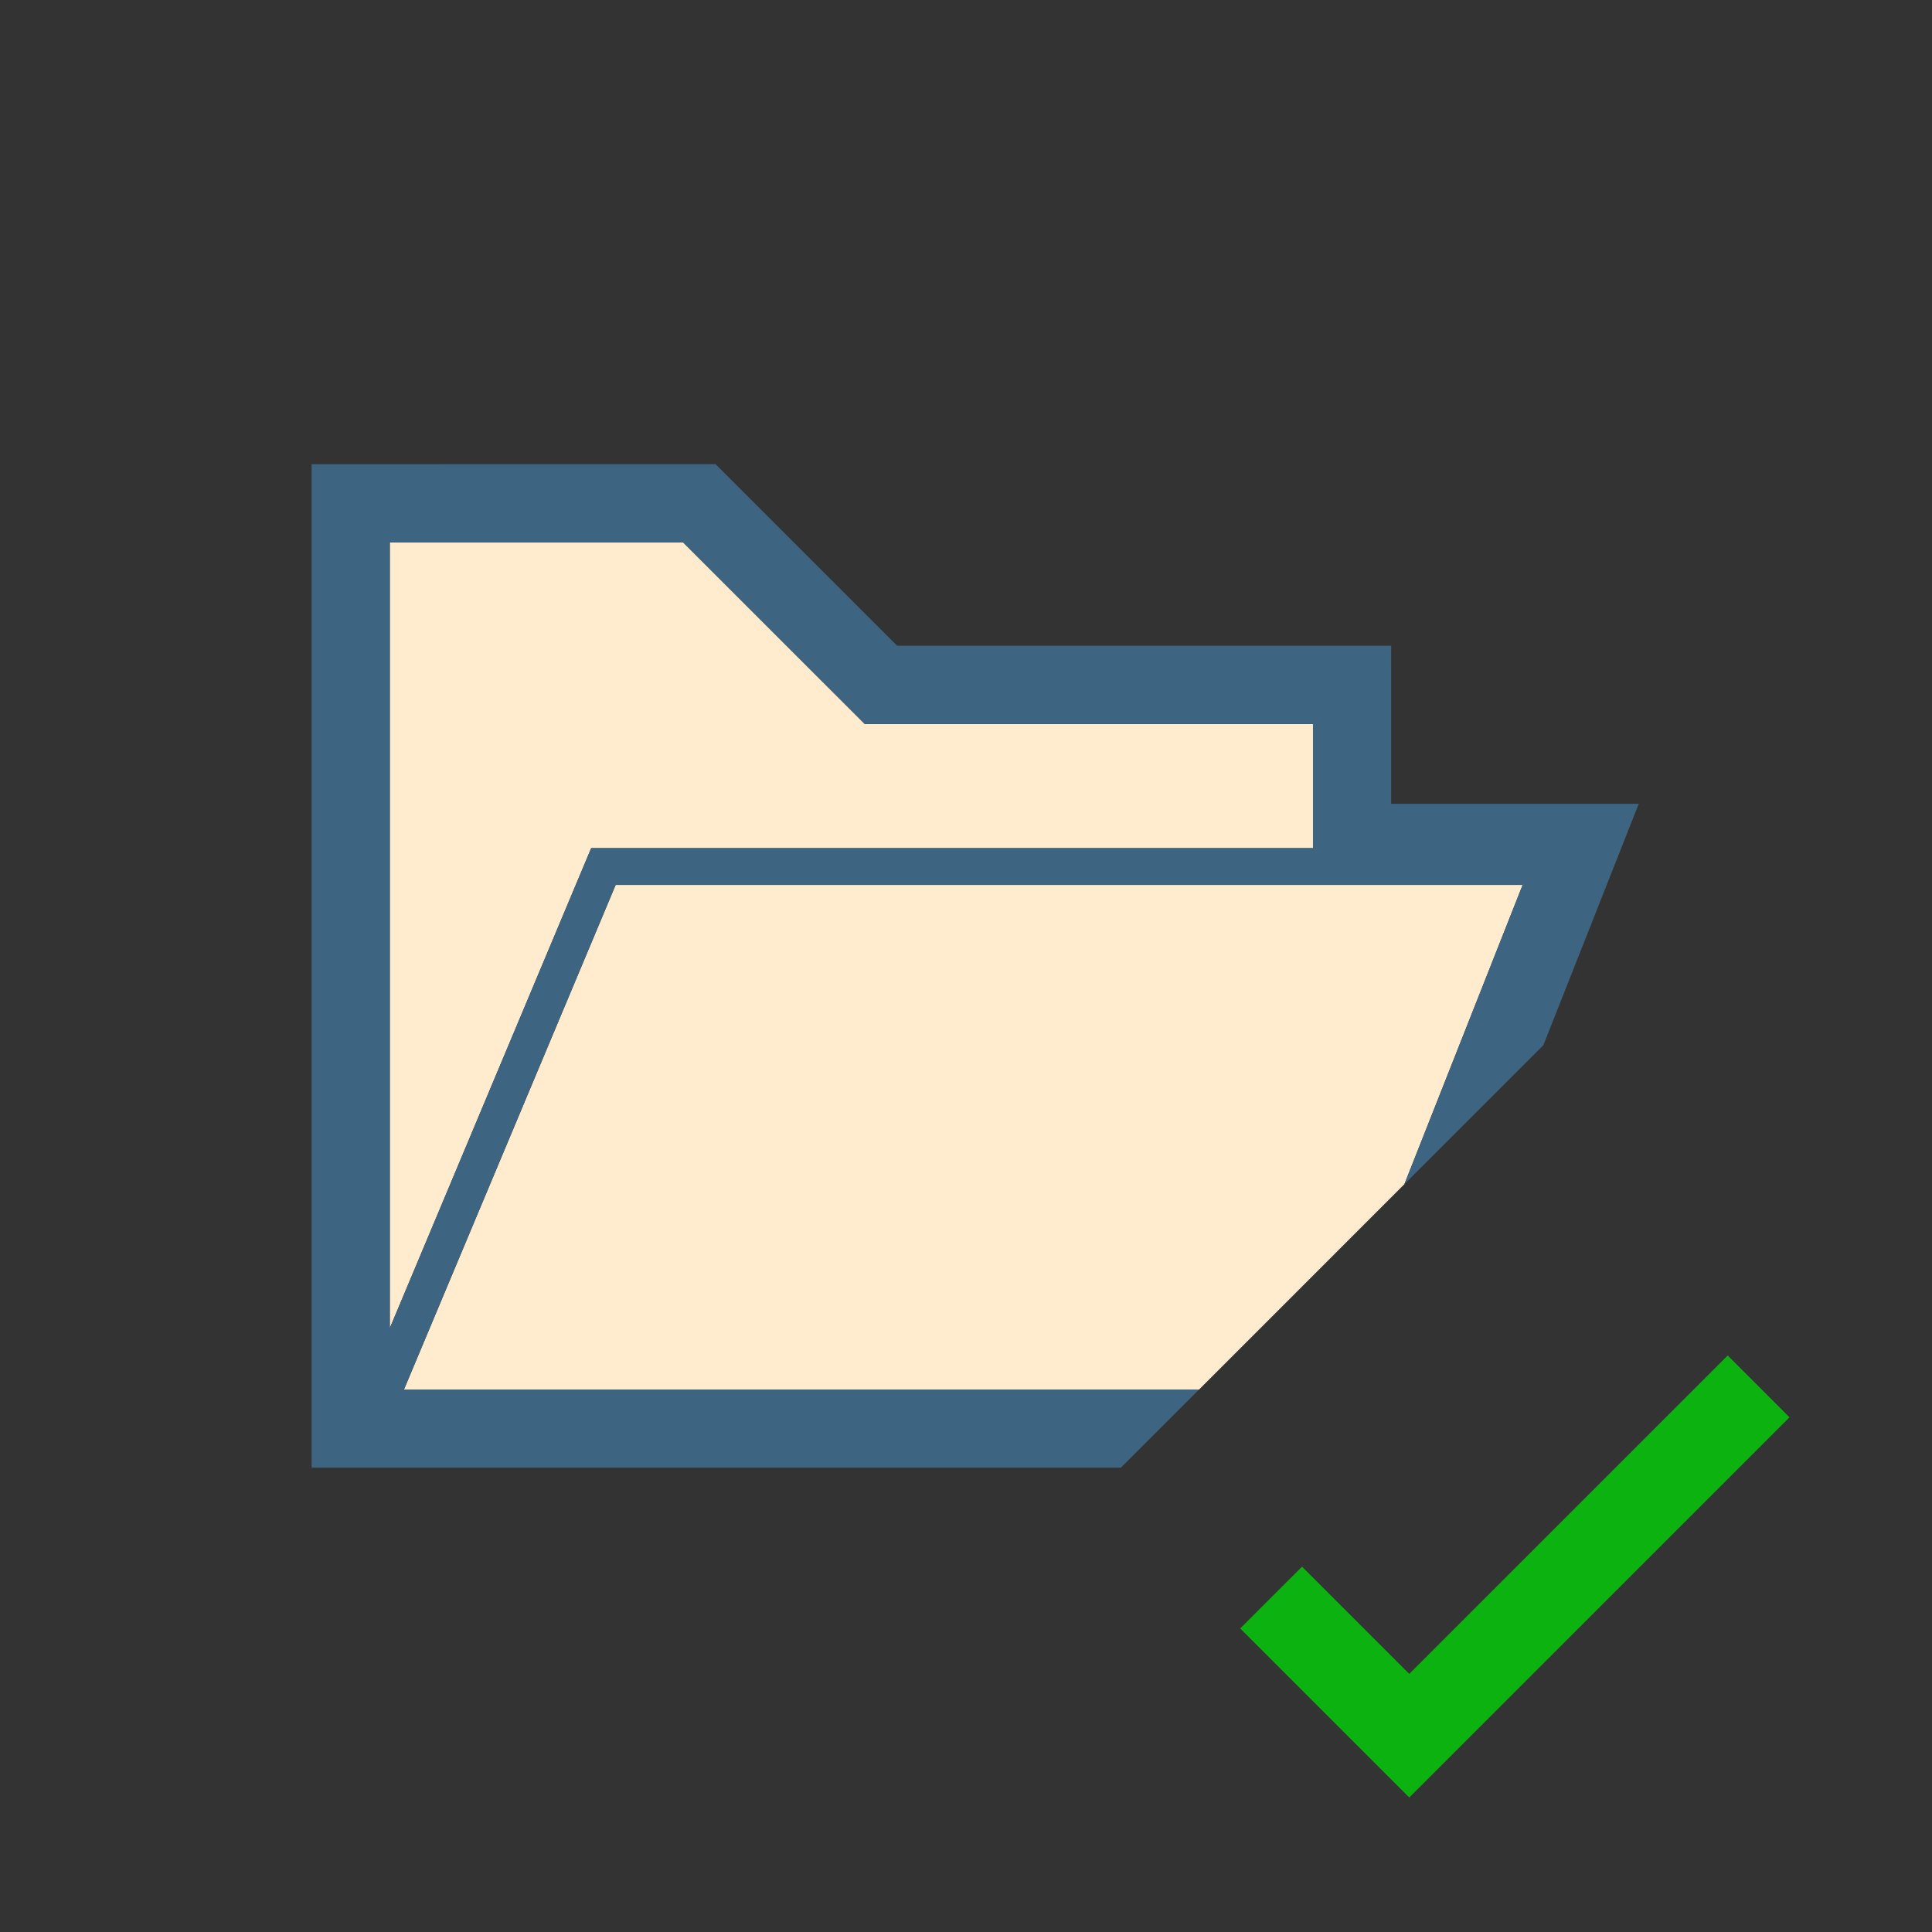 <?xml version="1.0" encoding="utf-8"?>
<!-- Generator: Adobe Illustrator 17.0.0, SVG Export Plug-In . SVG Version: 6.00 Build 0)  -->
<!DOCTYPE svg PUBLIC "-//W3C//DTD SVG 1.1//EN" "http://www.w3.org/Graphics/SVG/1.1/DTD/svg11.dtd">
<svg version="1.1" id="Layer_1" xmlns="http://www.w3.org/2000/svg" xmlns:xlink="http://www.w3.org/1999/xlink" x="0px" y="0px"
	 width="42px" height="42px" viewBox="0 0 42 42" enable-background="new 0 0 42 42" xml:space="preserve">
<rect x="0" y="0" width="42" height="42" fill="#333333" stroke="none"/>
<g>
	<polygon fill="#0CB20F" points="37.559,29.467 30.636,36.389 28.305,34.058 26.961,35.401 30.636,39.076 38.902,30.811 	"/>
	<polygon fill="#FFEBCD" points="28.543,18.437 28.543,15.739 18.799,15.739 14.85,11.791 8.474,11.792 8.474,28.873 12.852,18.437 
			"/>
	<polygon fill="#FFEBCD" points="33.101,19.237 13.384,19.237 8.782,30.207 26.067,30.207 30.53,25.743 	"/>
	<path fill="#3D6480" d="M13.384,19.237h19.717l-2.571,6.506l3.022-3.022l2.073-5.247h-5.382v-3.436h-10.74l-3.949-3.948
		l-8.78,0.001v21.815h17.593l1.7-1.7H8.782L13.384,19.237z M8.474,11.792l6.376-0.001l3.949,3.948h9.744v2.698H12.852L8.474,28.873
		V11.792z"/>
</g>
</svg>
